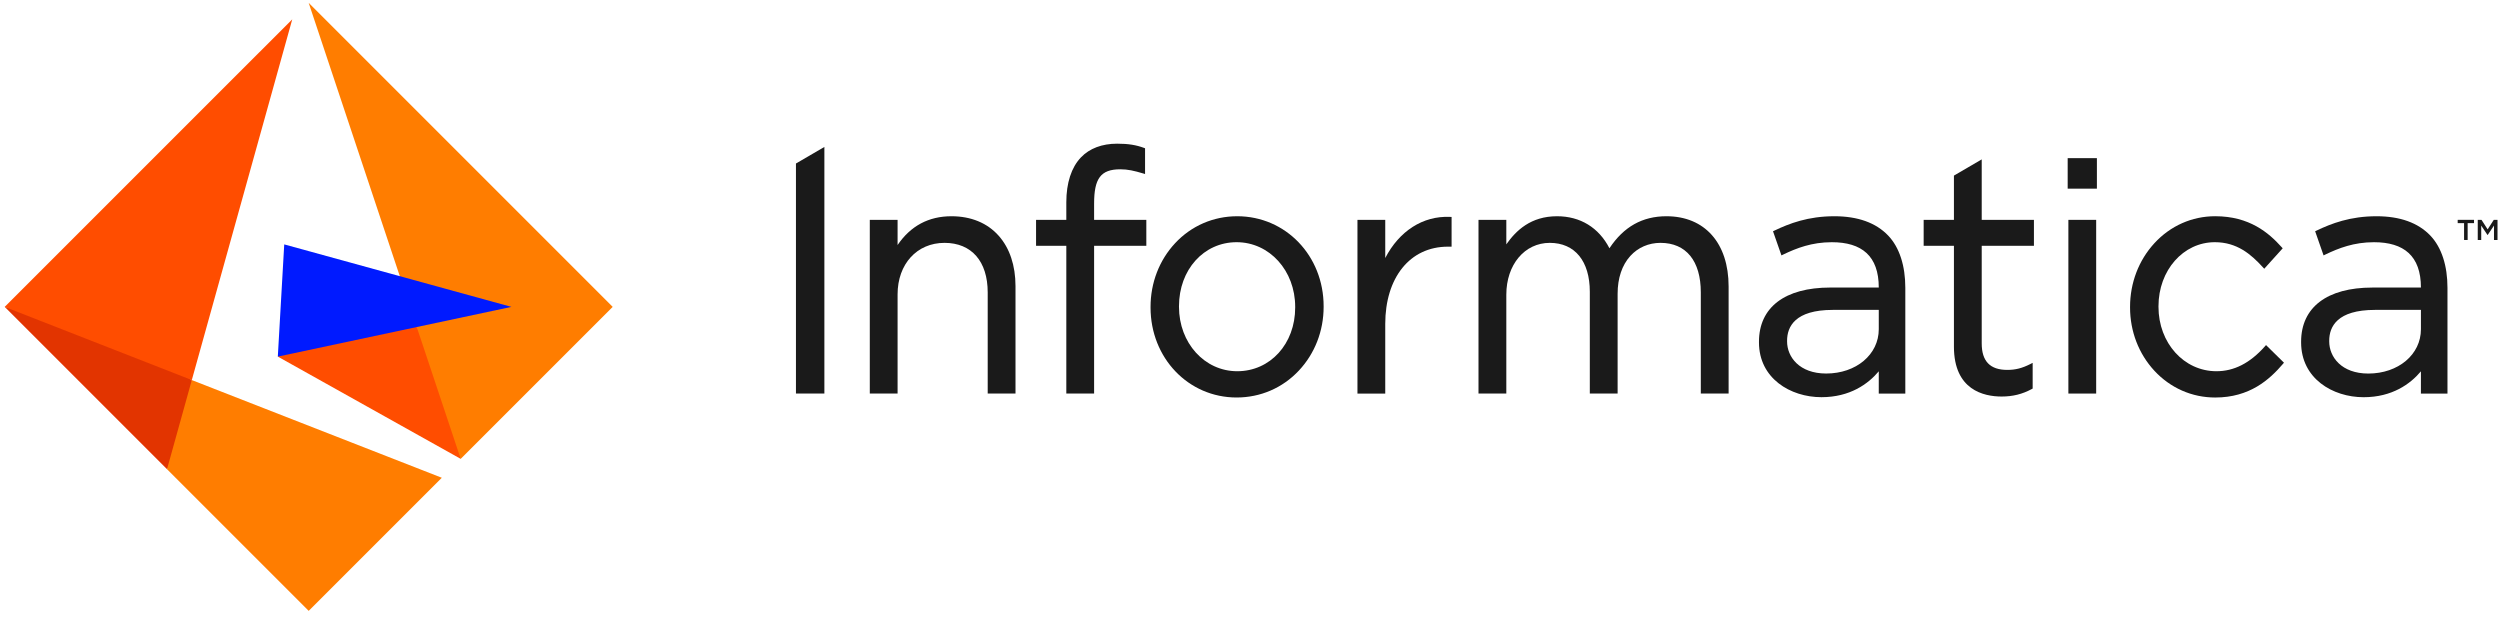 <?xml version="1.0" encoding="UTF-8"?>
<svg width="173px" height="43px" viewBox="0 0 173 43" version="1.1" xmlns="http://www.w3.org/2000/svg" xmlns:xlink="http://www.w3.org/1999/xlink">
    <!-- Generator: Sketch 58 (84663) - https://sketch.com -->
    <title>logo</title>
    <desc>Created with Sketch.</desc>
    <g id="Editable" stroke="none" stroke-width="1" fill="none" fill-rule="evenodd">
        <g id="editable_spec" transform="translate(-33, -18)">
            <g id="shell" transform="translate(0, 18)">
                <g id="logo" transform="translate(33.325, 0.199)">
                    <polygon id="Fill-2" fill="#FF4D00" points="18.9 24.478 31.555 31.554 32.028 26.174 28.514 22.431 23.328 21.576"></polygon>
                    <polygon id="Fill-3" fill="#FF7D00" points="21.036 2.30926389e-14 31.555 31.554 42.073 21.037"></polygon>
                    <polygon id="Fill-4" fill="#001AFF" points="19.344 16.713 18.9 24.478 35.065 21.037"></polygon>
                    <polygon id="Fill-5" fill="#E23400" points="-4.97379915e-14 21.037 -4.97379915e-14 21.037 11.232 32.269 13.324 29.468 12.948 26.101 7.793 22.757"></polygon>
                    <polygon id="Fill-6" fill="#FF4D00" points="19.899 1.14 0 21.037 12.948 26.101"></polygon>
                    <polygon id="Fill-7" fill="#FF7D00" points="12.948 26.102 11.232 32.27 21.036 42.073 30.248 32.862"></polygon>
                    <polygon id="Fill-8" fill="#1A1A1A" points="56.722 27.035 54.755 27.035 54.755 11.116 56.722 9.969"></polygon>
                    <polygon id="Fill-9" fill="#1A1A1A" points="144.78 12.856 142.758 12.856 142.758 11.292 142.758 10.745 144.78 10.745"></polygon>
                    <path d="M65.515,14.765 C63.939,14.765 62.687,15.434 61.788,16.757 L61.788,15.015 L59.865,15.015 L59.865,27.035 L61.788,27.035 L61.788,20.172 C61.788,18.073 63.124,16.607 65.037,16.607 C66.907,16.607 68.024,17.888 68.024,20.035 L68.024,27.035 L69.948,27.035 L69.948,19.602 C69.948,18.176 69.545,16.969 68.782,16.113 C67.997,15.23 66.867,14.765 65.515,14.765" id="Fill-10" fill="#1A1A1A"></path>
                    <path d="M89.302,21.036 L89.302,21.082 C89.302,23.595 87.579,25.49 85.292,25.49 C83.031,25.49 81.261,23.533 81.261,21.036 L81.261,20.991 C81.261,18.466 82.975,16.561 85.248,16.561 C87.522,16.561 89.302,18.527 89.302,21.036 M85.292,14.765 C83.64,14.765 82.112,15.428 80.991,16.632 C79.896,17.808 79.293,19.372 79.293,21.036 L79.293,21.082 C79.293,24.574 81.909,27.308 85.248,27.308 C86.902,27.308 88.434,26.646 89.56,25.442 C90.662,24.265 91.27,22.701 91.27,21.036 L91.27,20.991 C91.27,17.5 88.644,14.765 85.292,14.765" id="Fill-12" fill="#1A1A1A"></path>
                    <path d="M95.534,17.656 L95.534,15.014 L93.611,15.014 L93.611,27.036 L95.534,27.036 L95.534,22.221 C95.534,19.018 97.236,16.87 99.871,16.87 L100.125,16.87 L100.125,14.815 L100.007,14.809 C98.143,14.73 96.503,15.785 95.534,17.656" id="Fill-14" fill="#1A1A1A"></path>
                    <path d="M114.993,14.765 C113.329,14.765 112.036,15.49 111.048,16.981 C110.31,15.549 109.03,14.765 107.421,14.765 C105.614,14.765 104.592,15.743 103.912,16.71 L103.912,15.015 L101.987,15.015 L101.987,27.035 L103.912,27.035 L103.912,20.195 C103.912,18.116 105.177,16.607 106.92,16.607 C108.655,16.607 109.69,17.87 109.69,19.99 L109.69,27.035 L111.614,27.035 L111.614,20.126 C111.614,19.053 111.917,18.152 112.49,17.517 C113.021,16.93 113.762,16.607 114.579,16.607 C116.354,16.607 117.371,17.856 117.371,20.035 L117.371,27.035 L119.295,27.035 L119.295,19.625 C119.295,16.626 117.647,14.765 114.993,14.765" id="Fill-16" fill="#1A1A1A"></path>
                    <path d="M140.423,16.812 L140.423,15.014 L136.81,15.014 L136.81,10.831 L134.887,11.953 L134.887,15.014 L132.792,15.014 L132.792,16.812 L134.887,16.812 L134.887,23.792 C134.887,26.792 136.955,27.241 138.188,27.241 C138.96,27.241 139.622,27.076 140.27,26.725 L140.335,26.689 L140.335,24.911 L140.156,25.002 C139.596,25.284 139.139,25.398 138.58,25.398 C137.389,25.398 136.81,24.799 136.81,23.565 L136.81,16.812 L140.423,16.812 Z" id="Fill-18" fill="#1A1A1A"></path>
                    <path d="M156.398,23.778 C155.372,24.929 154.277,25.49 153.052,25.49 C150.804,25.49 149.042,23.534 149.042,21.036 L149.042,20.992 C149.042,18.507 150.756,16.561 152.943,16.561 C154.475,16.561 155.446,17.395 156.268,18.298 L156.361,18.398 L157.637,16.984 L157.562,16.901 C156.667,15.906 155.336,14.764 152.965,14.764 C151.359,14.764 149.866,15.428 148.758,16.632 C147.673,17.813 147.075,19.378 147.075,21.036 L147.075,21.082 C147.075,22.73 147.673,24.284 148.758,25.457 C149.866,26.651 151.359,27.309 152.965,27.309 C155.356,27.309 156.725,26.069 157.651,24.988 L157.726,24.9 L156.484,23.68 L156.398,23.778 Z" id="Fill-20" fill="#1A1A1A"></path>
                    <path d="M129.686,21.246 L129.686,22.585 C129.686,24.332 128.122,25.649 126.046,25.649 C124.188,25.649 123.341,24.498 123.341,23.428 L123.341,23.382 C123.341,22.407 123.89,21.246 126.503,21.246 L129.686,21.246 Z M126.612,14.765 C124.79,14.765 123.494,15.266 122.468,15.756 L122.367,15.804 L122.951,17.475 L123.075,17.414 C123.999,16.971 125.046,16.562 126.438,16.562 C128.505,16.562 129.686,17.509 129.686,19.699 L126.329,19.699 C123.194,19.699 121.396,21.066 121.396,23.45 L121.396,23.496 C121.396,25.984 123.571,27.286 125.719,27.286 C127.692,27.286 128.953,26.37 129.686,25.495 L129.685,27.036 L131.523,27.036 L131.523,19.716 C131.523,18.202 131.123,16.925 130.336,16.101 C129.488,15.214 128.235,14.765 126.612,14.765 L126.612,14.765 Z" id="Fill-22" fill="#1A1A1A"></path>
                    <path d="M75.387,13.894 C75.387,12.165 75.832,11.516 77.198,11.516 C77.725,11.516 78.148,11.615 78.793,11.807 L78.913,11.843 L78.913,10.062 L78.873,10.046 C78.3,9.832 77.752,9.744 76.98,9.744 C75.936,9.744 75.07,10.071 74.477,10.692 C73.814,11.385 73.464,12.46 73.464,13.803 L73.464,15.014 L71.37,15.014 L71.37,16.812 L73.464,16.812 L73.464,27.035 L75.387,27.035 L75.387,16.812 L79.001,16.812 L79.001,15.014 L75.387,15.014 L75.387,13.894 Z" id="Fill-24" fill="#1A1A1A"></path>
                    <polygon id="Fill-26" fill="#1A1A1A" points="144.73 27.035 142.807 27.035 142.807 16.294 142.807 15.015 144.73 15.015"></polygon>
                    <path d="M167.203,21.246 L167.203,22.586 C167.203,24.334 165.638,25.651 163.562,25.651 C161.703,25.651 160.857,24.5 160.857,23.429 L160.857,23.383 C160.857,22.408 161.406,21.246 164.02,21.246 L167.203,21.246 Z M164.129,14.765 C162.306,14.765 161.01,15.266 159.984,15.756 L159.883,15.804 L160.466,17.475 L160.591,17.414 C161.515,16.971 162.562,16.562 163.954,16.562 C166.021,16.562 167.203,17.509 167.203,19.7 L163.846,19.7 C160.71,19.7 158.912,21.067 158.912,23.451 L158.912,23.497 C158.912,25.985 161.087,27.288 163.236,27.288 C165.209,27.288 166.47,26.371 167.203,25.497 L167.202,27.038 L169.04,27.038 L169.04,19.717 C169.04,18.202 168.64,16.926 167.853,16.101 C167.004,15.214 165.752,14.765 164.129,14.765 L164.129,14.765 Z" id="Fill-28" fill="#1A1A1A"></path>
                    <polygon id="Fill-30" fill="#1A1A1A" points="170.189 15.242 169.747 15.242 169.747 15.014 170.877 15.014 170.877 15.242 170.436 15.242 170.436 16.407 170.189 16.407"></polygon>
                    <polygon id="Fill-32" fill="#1A1A1A" points="171.135 15.015 171.396 15.015 171.82 15.673 172.244 15.015 172.503 15.015 172.503 16.407 172.259 16.407 172.259 15.409 171.82 16.065 171.812 16.065 171.376 15.412 171.376 16.407 171.135 16.407"></polygon>
                </g>
            </g>
        </g>
    </g>
</svg>